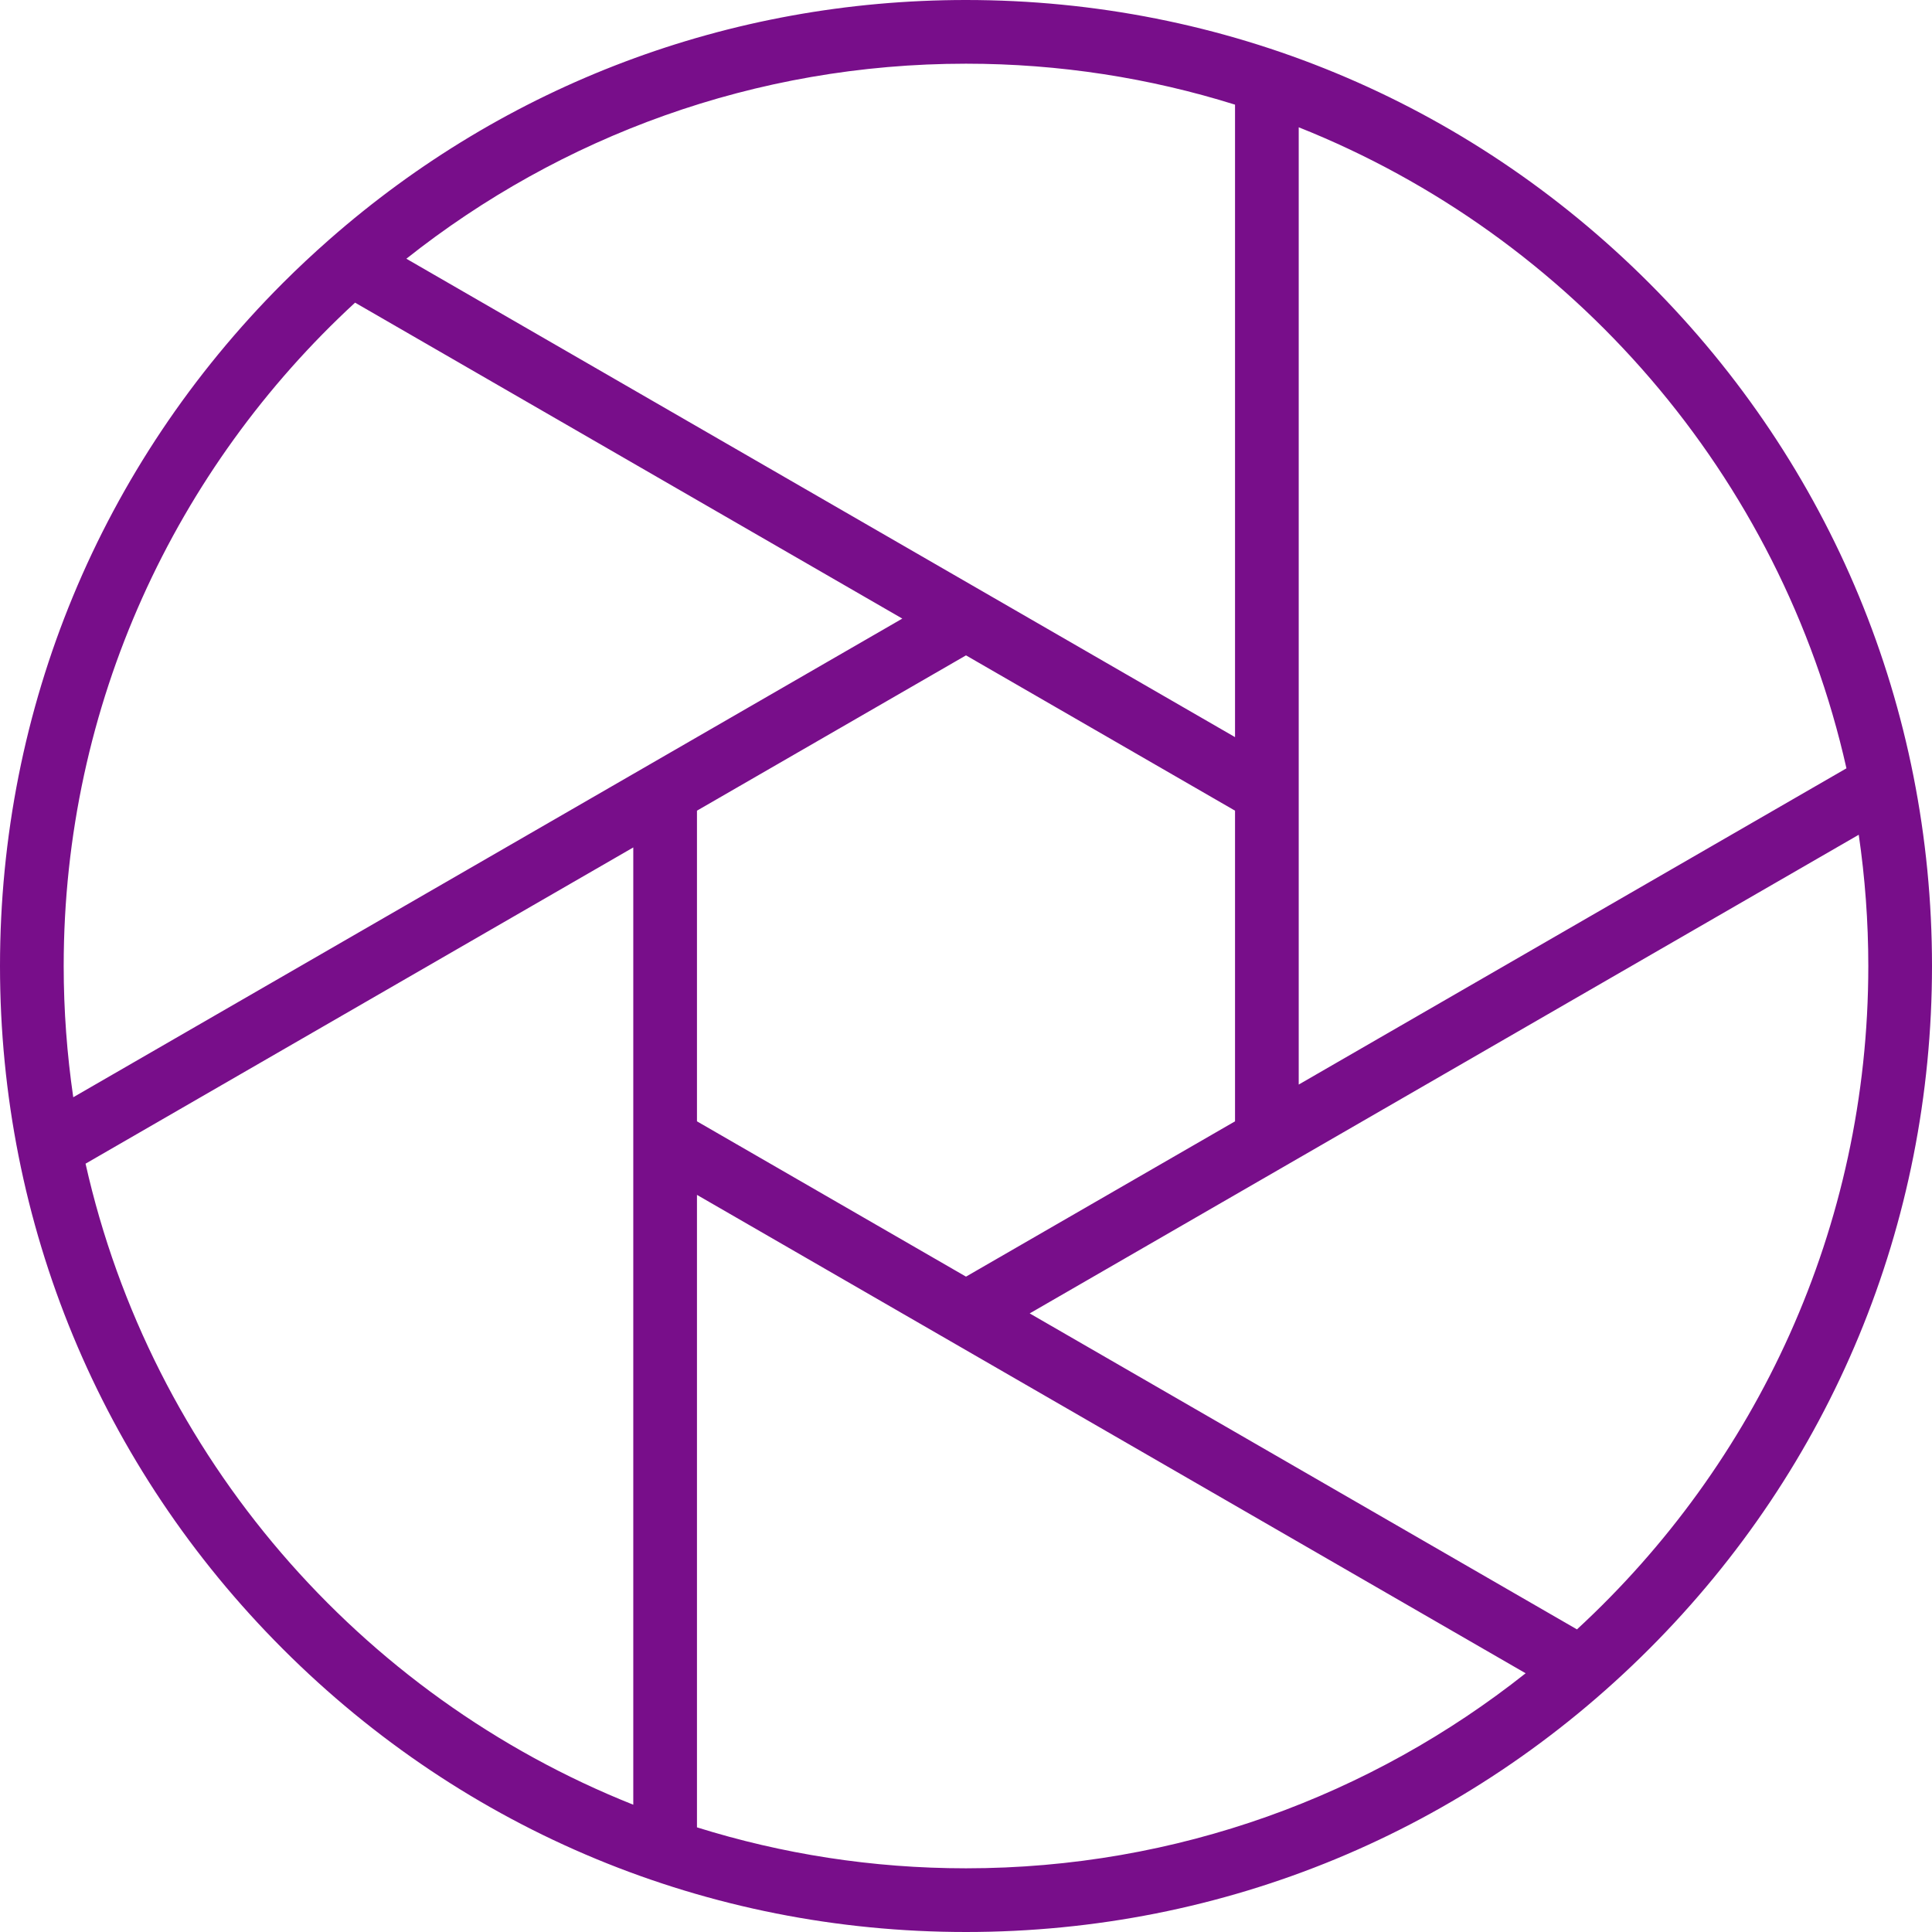 <svg width="60" height="60" viewBox="0 0 60 60" fill="none" xmlns="http://www.w3.org/2000/svg">
<path d="M51.213 8.787C45.547 3.121 38.013 0 30 0C22.648 0 15.7 2.629 10.227 7.439C10.222 7.444 10.216 7.448 10.211 7.453C9.725 7.881 9.249 8.325 8.787 8.787C3.121 14.453 0 21.987 0 30C0 38.013 3.121 45.547 8.787 51.213C14.453 56.88 21.987 60 30 60C38.013 60 45.547 56.88 51.213 51.213C56.88 45.547 60 38.013 60 30C60 21.987 56.88 14.453 51.213 8.787ZM57.343 23.861L40.333 33.682V3.953C48.836 7.338 55.303 14.772 57.343 23.861ZM21.645 34.824V25.176L30 20.353L38.355 25.176V34.824L30 39.647L21.645 34.824ZM38.355 3.25V22.892L12.62 8.035C17.4 4.245 23.44 1.978 30 1.978C32.909 1.978 35.715 2.424 38.355 3.25ZM11.027 9.399L28.022 19.211L2.275 34.076C2.081 32.745 1.978 31.384 1.978 30C1.978 21.861 5.467 14.523 11.027 9.399ZM2.657 36.139L19.667 26.318V56.047C11.164 52.662 4.697 45.228 2.657 36.139ZM21.645 56.75V37.108L29.51 41.648C29.512 41.649 29.513 41.65 29.515 41.651L47.38 51.965C42.6 55.755 36.56 58.022 30 58.022C27.091 58.022 24.285 57.576 21.645 56.75ZM48.974 50.602L31.978 40.789L57.725 25.924C57.919 27.255 58.022 28.616 58.022 30C58.022 38.139 54.533 45.477 48.974 50.602Z" fill="#780E8A"/>
</svg>
